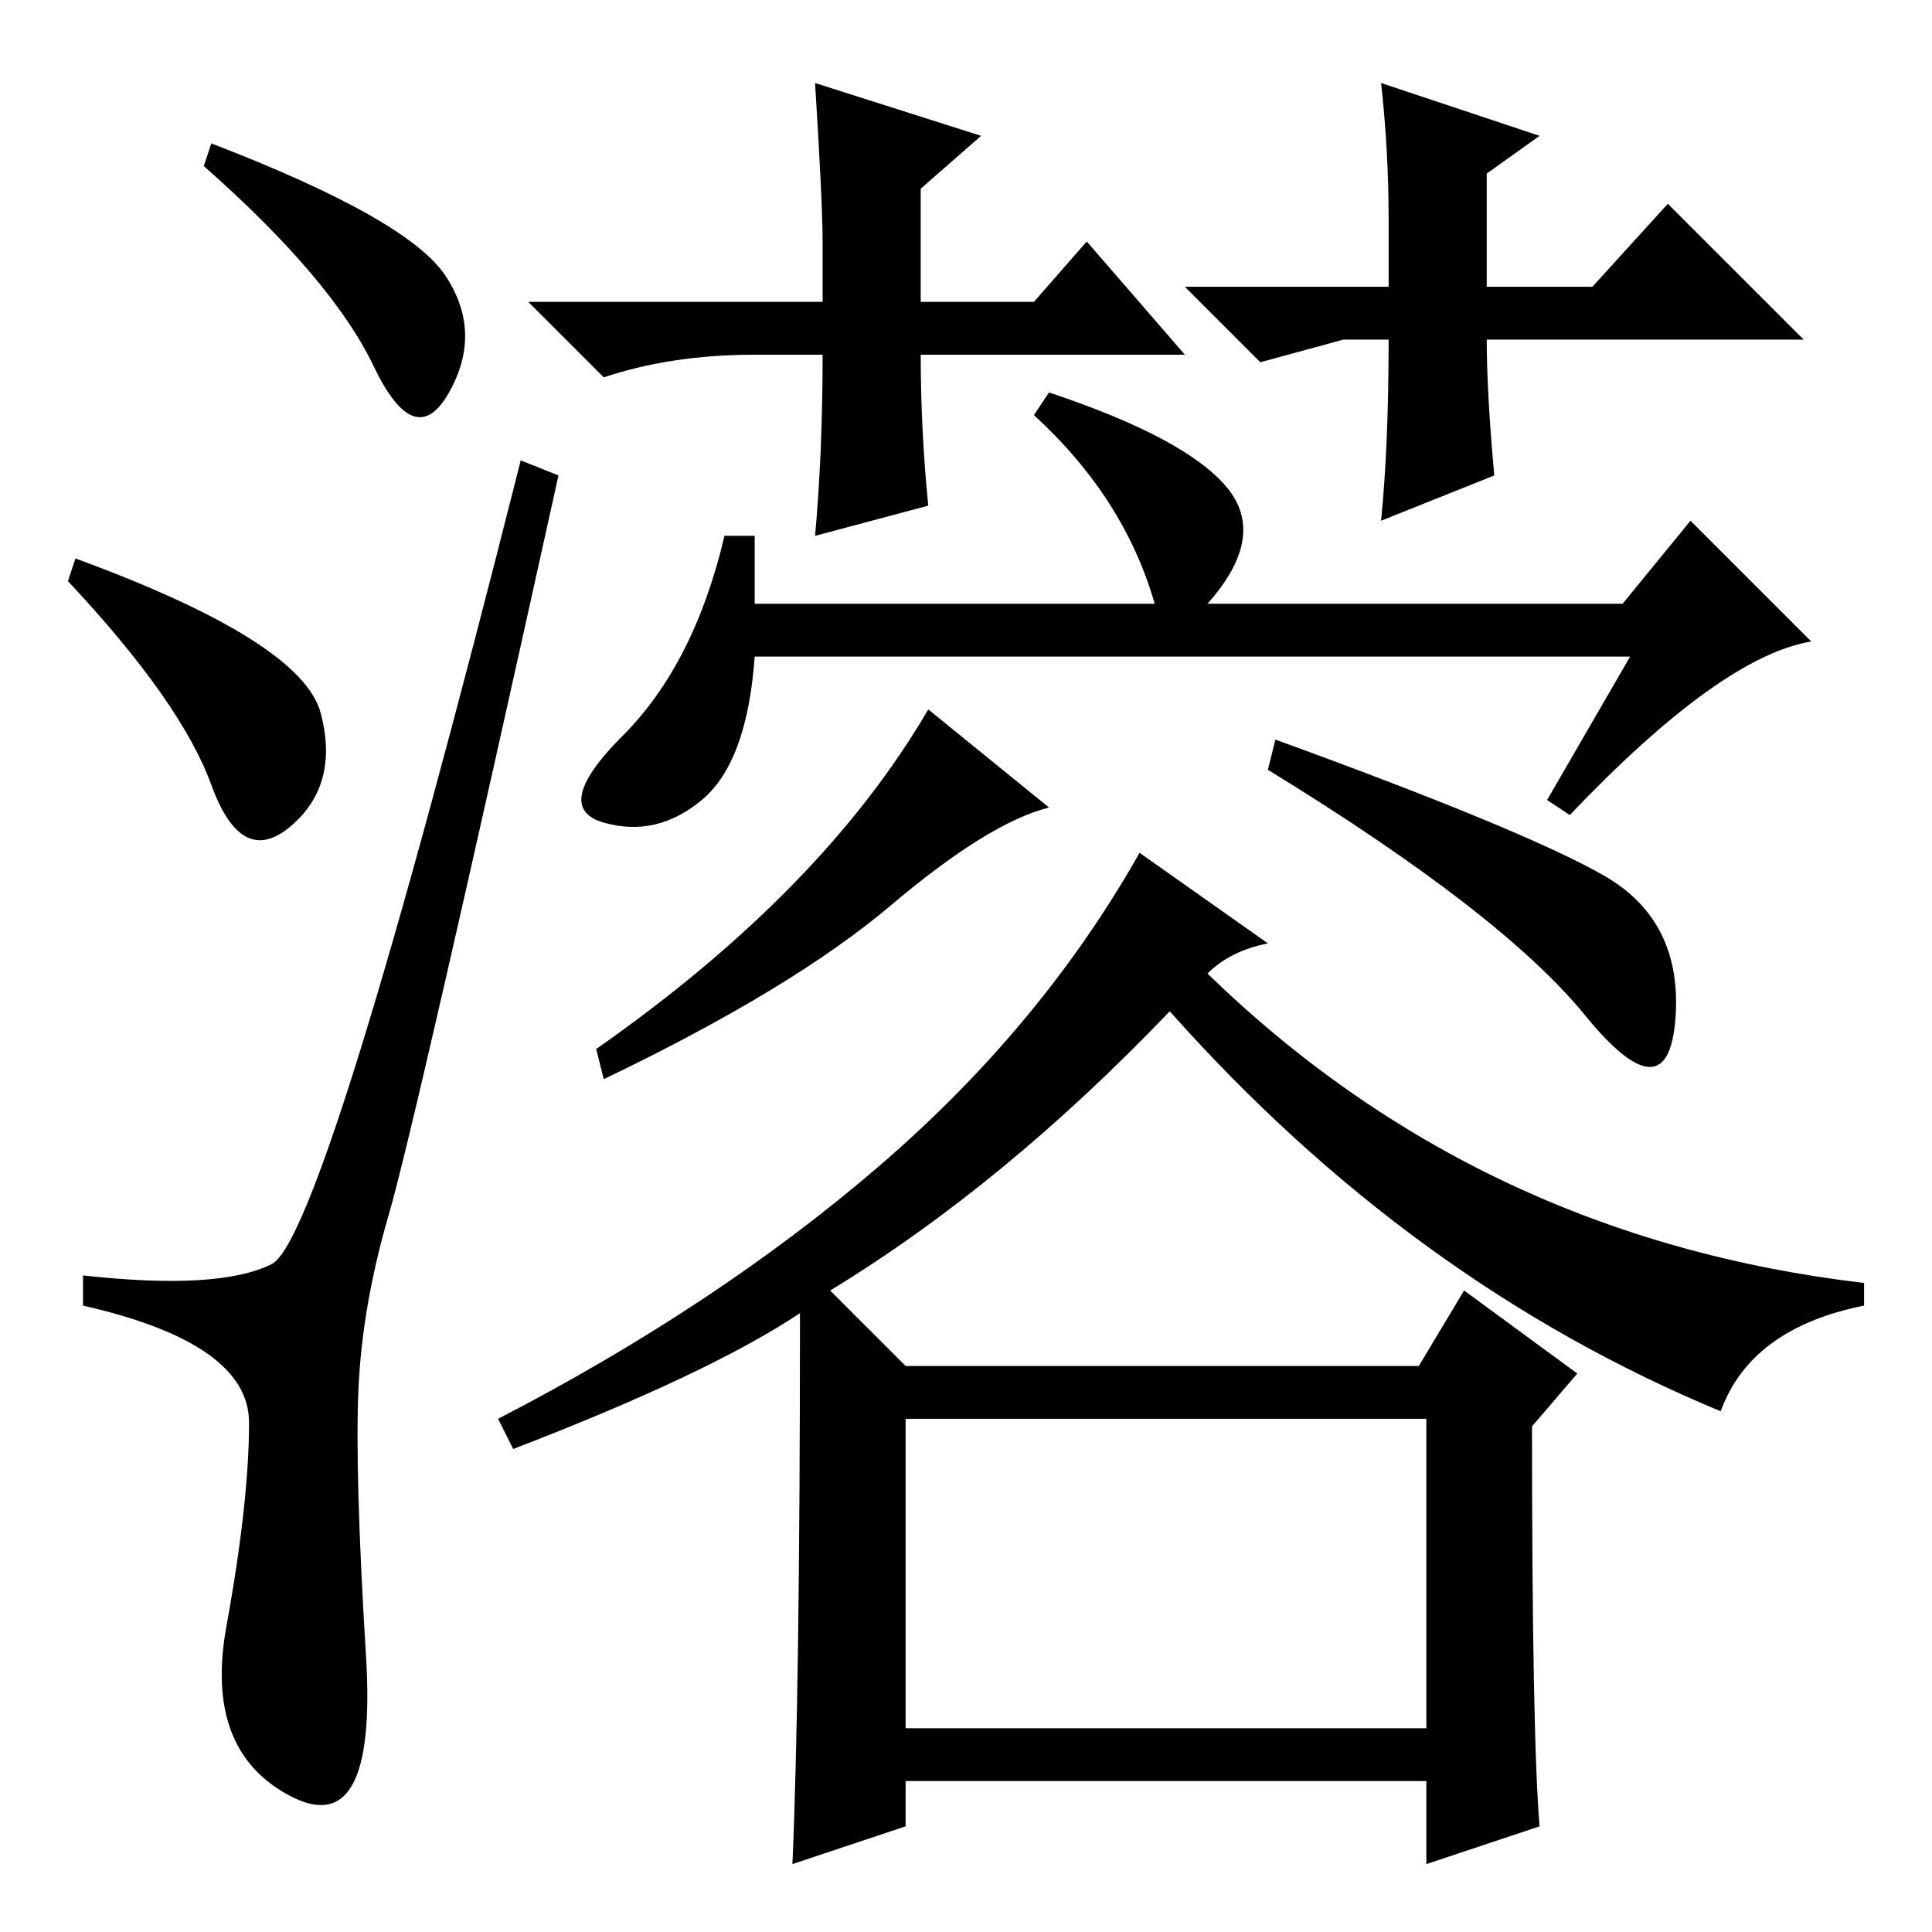 <?xml version="1.0" standalone="no"?>
<!DOCTYPE svg PUBLIC "-//W3C//DTD SVG 1.1//EN" "http://www.w3.org/Graphics/SVG/1.1/DTD/svg11.dtd" >
<svg xmlns="http://www.w3.org/2000/svg" xmlns:xlink="http://www.w3.org/1999/xlink" version="1.1" viewBox="0 -36 256 256">
  <g transform="matrix(1 0 0 -1 0 220)">
   <path fill="currentColor"
d="M28 237q26 -10 31 -17.5t0.5 -15.5t-10 3.5t-22.5 26.5zM10 182q30 -11 32.5 -20.5t-4 -15t-10.5 5.5t-19 27zM36 88.5q7 3.5 33 106.5l5 -2q-19 -86 -22.5 -98t-4 -23t1 -35.5t-10 -18.5t-8.5 22.5t3 27t-22 15.5v4q18 -2 25 1.5zM120 27h69v41h-69v-41zM139 149
q-8 -2 -21 -13t-38 -23l-1 4q30 21 44 45zM169 158q33 -12 43.5 -18t9.5 -19t-12 0.5t-42 32.5zM168 131q-5 -1 -8 -4q36 -35 87 -41v-3q-15 -3 -19 -14q-41 17 -73 53q-22 -23 -45 -37l10 -10h68l6 10l15 -11l-6 -7q0 -41 1 -53l-15 -5v11h-69v-6l-15 -5q1 23 1 73
q-12 -8 -38 -18l-2 4q29 15 50.5 33.5t34.5 41.5zM216 169h-116q-1 -14 -7 -19t-13 -3t2.5 11.5t13.5 26.5h4v-9h53q-4 14 -16 25l2 3q18 -6 23.5 -12.5t-2.5 -15.5h55l9 11l16 -16q-12 -2 -32 -23l-3 2zM137 216l7 8l13 -15h-35q0 -10 1 -20l-15 -4q1 11 1 24h-9
q-11 0 -20 -3l-10 10h39v8q0 5 -1 21l22 -7l-8 -7v-15h15zM211 218l10 11l18 -18h-42q0 -7 1 -18l-15 -6q1 10 1 24h-6l-11 -3l-10 10h27v9q0 9 -1 18l21 -7l-7 -5v-15h14z" />
  </g>

</svg>
